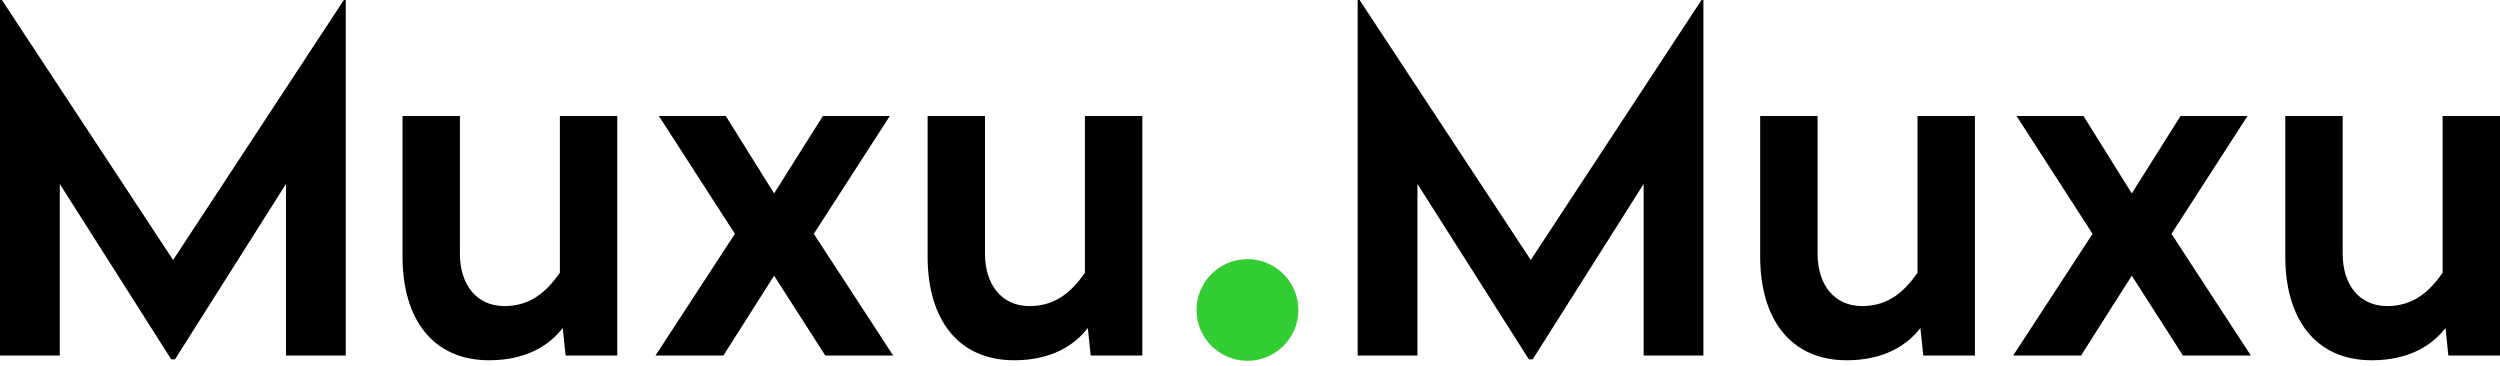 <?xml version="1.0" encoding="UTF-8"?>
<svg width="123px" height="18px" viewBox="0 0 123 18" version="1.1" xmlns="http://www.w3.org/2000/svg" xmlns:xlink="http://www.w3.org/1999/xlink">
    <!-- Generator: Sketch 42 (36781) - http://www.bohemiancoding.com/sketch -->
    <title>logo</title>
    <desc>Created with Sketch.</desc>
    <defs></defs>
    <g id="Page-1" stroke="none" stroke-width="1" fill="none" fill-rule="evenodd">
        <g id="video" transform="translate(-48, -49)">
            <g id="header" transform="translate(48, 49)">
                <g id="logo">
                    <path d="M17.011,0 L16.917,0 L8.517,12.791 L0.094,0 L0,0 L0,17.491 L2.941,17.491 L2.941,9.05 L8.423,17.678 L8.611,17.678 L14.07,9.05 L14.07,17.491 L17.011,17.491 L17.011,0 Z M30.369,5.706 L27.545,5.706 L27.545,13.422 C26.933,14.288 26.157,15.059 24.816,15.059 C23.451,15.059 22.628,14.007 22.628,12.487 L22.628,5.706 L19.804,5.706 L19.804,12.627 C19.804,15.714 21.31,17.725 24.063,17.725 C25.875,17.725 27.027,17 27.686,16.135 L27.827,17.491 L30.369,17.491 L30.369,5.706 Z M43.78,5.706 L40.486,5.706 L38.086,9.517 L35.709,5.706 L32.416,5.706 L36.157,11.505 L32.251,17.491 L35.592,17.491 L38.086,13.563 L40.603,17.491 L43.944,17.491 L40.039,11.505 L43.78,5.706 Z M56.203,5.706 L53.379,5.706 L53.379,13.422 C52.768,14.288 51.991,15.059 50.65,15.059 C49.286,15.059 48.462,14.007 48.462,12.487 L48.462,5.706 L45.639,5.706 L45.639,12.627 C45.639,15.714 47.144,17.725 49.897,17.725 C51.709,17.725 52.862,17 53.521,16.135 L53.662,17.491 L56.203,17.491 L56.203,5.706 Z M83.808,0 L83.714,0 L75.314,12.791 L66.891,0 L66.797,0 L66.797,17.491 L69.738,17.491 L69.738,9.05 L75.22,17.678 L75.409,17.678 L80.867,9.05 L80.867,17.491 L83.808,17.491 L83.808,0 Z M97.166,5.706 L94.342,5.706 L94.342,13.422 C93.73,14.288 92.954,15.059 91.613,15.059 C90.248,15.059 89.425,14.007 89.425,12.487 L89.425,5.706 L86.601,5.706 L86.601,12.627 C86.601,15.714 88.107,17.725 90.86,17.725 C92.672,17.725 93.825,17 94.483,16.135 L94.625,17.491 L97.166,17.491 L97.166,5.706 Z M110.577,5.706 L107.283,5.706 L104.883,9.517 L102.507,5.706 L99.213,5.706 L102.954,11.505 L99.048,17.491 L102.389,17.491 L104.883,13.563 L107.401,17.491 L110.742,17.491 L106.836,11.505 L110.577,5.706 Z M123,5.706 L120.177,5.706 L120.177,13.422 C119.565,14.288 118.788,15.059 117.447,15.059 C116.083,15.059 115.259,14.007 115.259,12.487 L115.259,5.706 L112.436,5.706 L112.436,12.627 C112.436,15.714 113.942,17.725 116.694,17.725 C118.506,17.725 119.659,17 120.318,16.135 L120.459,17.491 L123,17.491 L123,5.706 Z" id="Muxu.Muxu" fill="#000000"></path>
                    <ellipse id="dot" fill="#33CC33" cx="61.375" cy="15.25" rx="2.505" ry="2.5"></ellipse>
                </g>
            </g>
        </g>
    </g>
</svg>